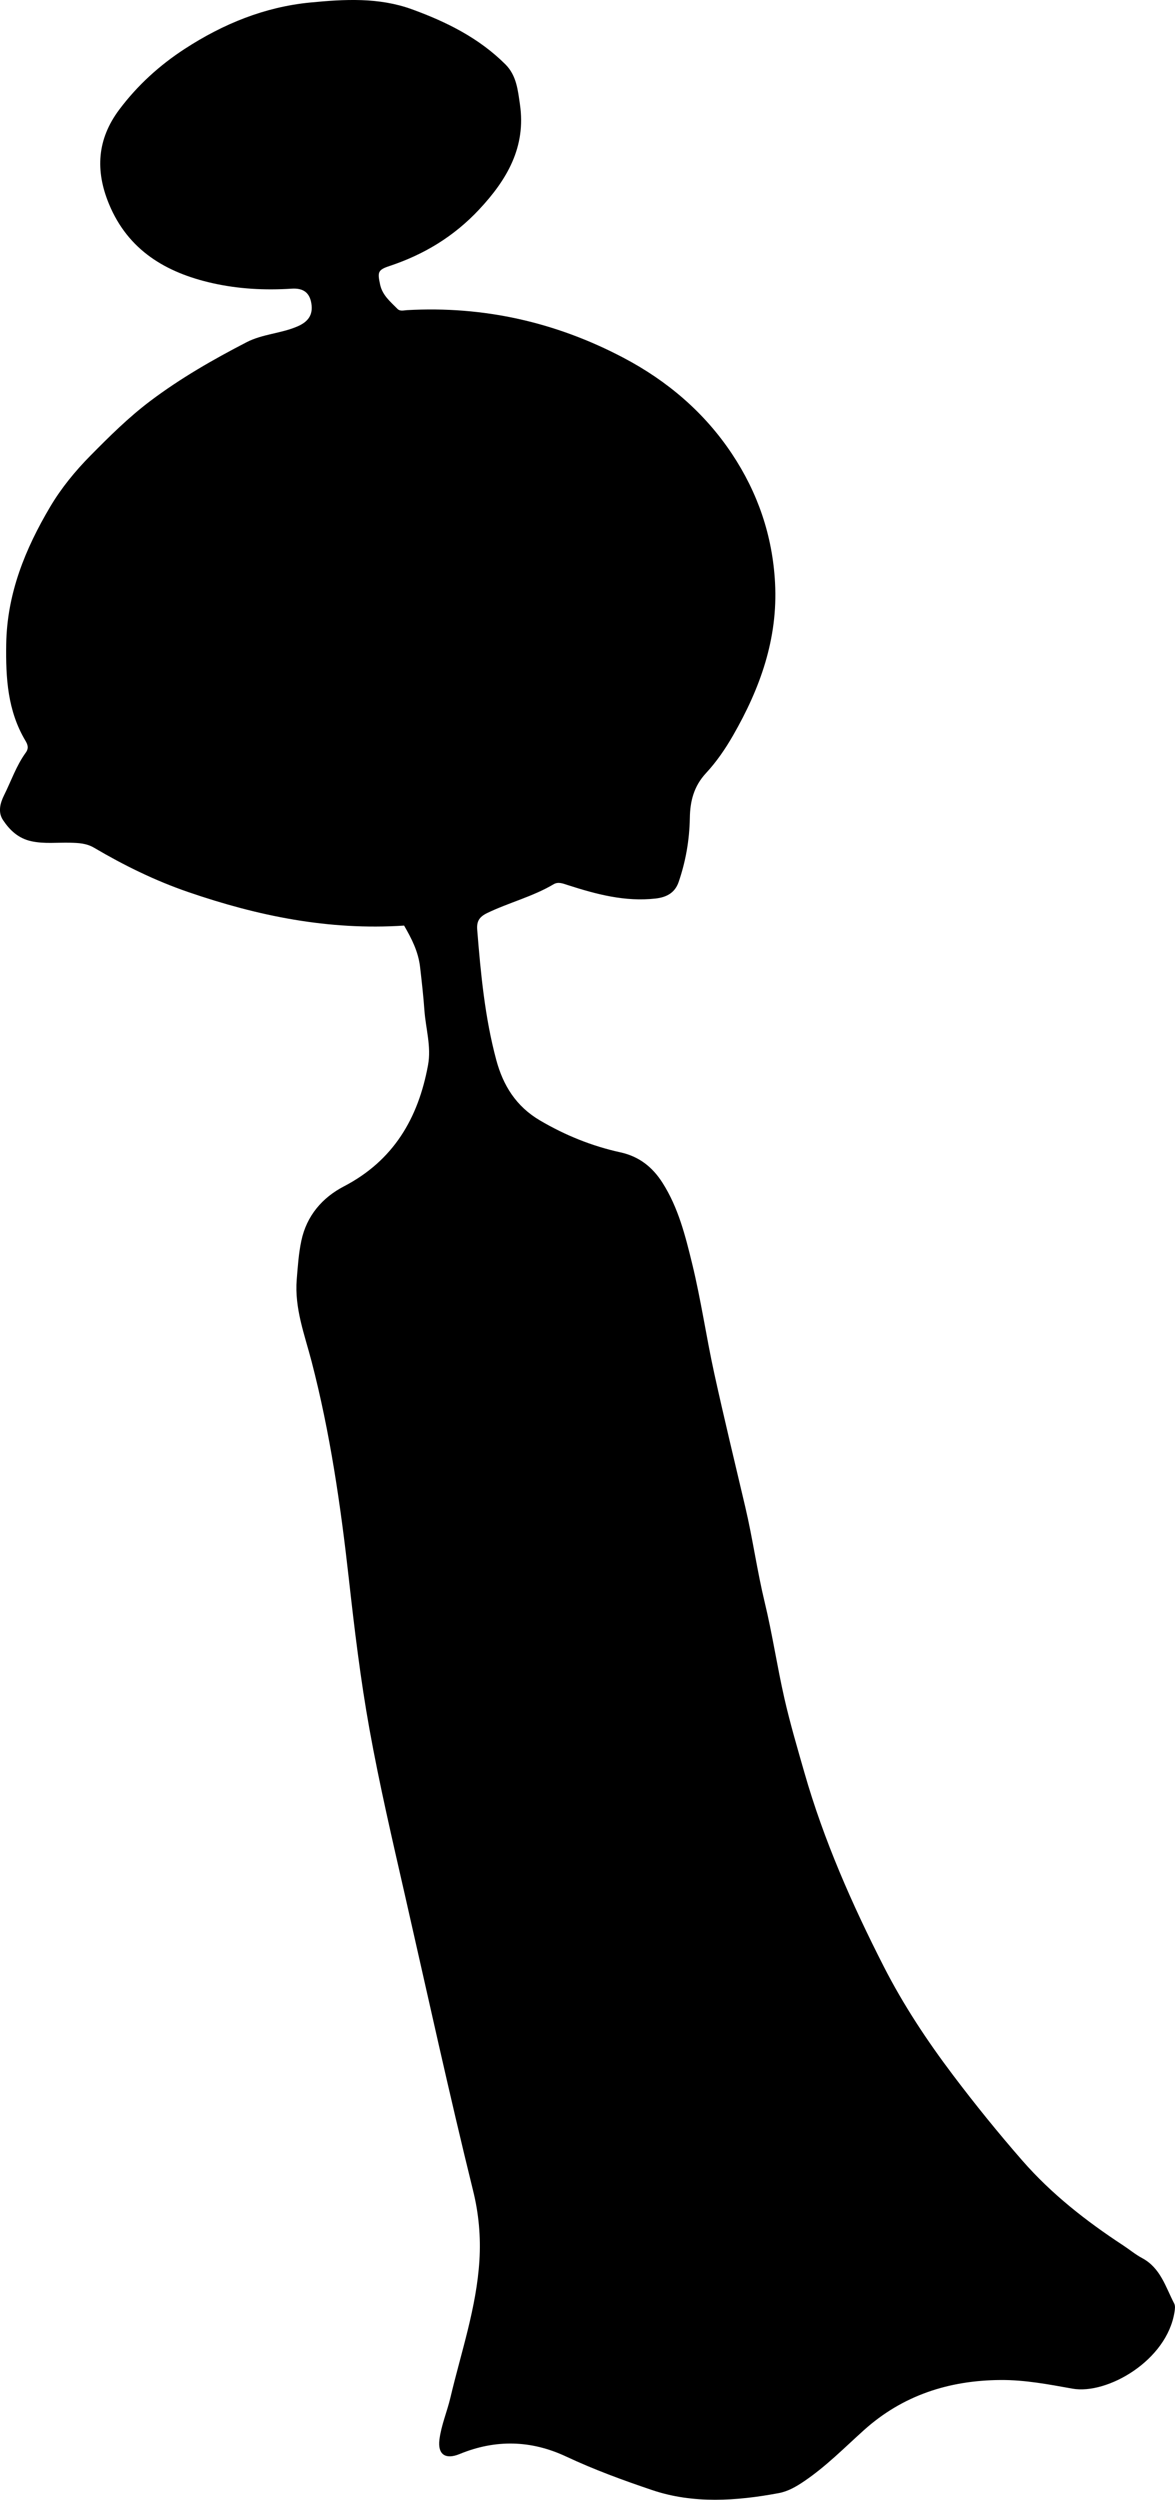 <?xml version="1.0" encoding="utf-8"?>
<!-- Generator: Adobe Illustrator 24.0.2, SVG Export Plug-In . SVG Version: 6.00 Build 0)  -->
<svg version="1.1" id="Layer_1" xmlns="http://www.w3.org/2000/svg" xmlns:xlink="http://www.w3.org/1999/xlink" x="0px" y="0px"
	 width="405.01" height="861.31" viewBox="0 0 405.01 861.31" style="enable-background:new 0 0 405.01 861.31;" xml:space="preserve">
<g>
	<path d="M139.29,318.91c-26.06,1.72-50.48-3.33-74.46-11.57c-11.4-3.92-22.09-9.18-32.42-15.26c-2.59-1.53-5.34-1.65-8.18-1.72
		c-4.48-0.12-8.96,0.46-13.45-0.52c-4.45-0.97-7.43-3.8-9.74-7.28c-1.79-2.69-1.03-5.76,0.37-8.58c2.45-4.91,4.21-10.17,7.47-14.66
		c1.07-1.47,0.73-2.7-0.12-4.11c-6.14-10.3-6.8-21.56-6.62-33.24c0.27-17.45,6.53-32.81,15.17-47.38
		c3.8-6.41,8.61-12.29,13.88-17.62c6.54-6.62,13.11-13.15,20.63-18.82c10.44-7.86,21.65-14.28,33.18-20.24
		c5.5-2.84,11.86-2.99,17.55-5.45c3.6-1.56,5.45-3.92,4.76-7.98c-0.6-3.56-2.67-5.29-6.8-5.02c-9.19,0.6-18.35,0.11-27.28-1.9
		c-15.98-3.59-29.07-11.29-35.68-27.3c-4.74-11.49-4.1-22.28,3.56-32.5c6.29-8.39,13.91-15.3,22.61-20.95
		C76.89,8.26,91.18,2.39,106.92,0.87c11.78-1.14,23.62-1.83,35.07,2.33c11.91,4.33,23.11,9.89,32.23,18.99
		c3.84,3.84,4.29,8.93,5,13.78c2.14,14.67-4.43,25.93-14.09,36.24c-8.67,9.26-18.97,15.5-30.89,19.45
		c-4.06,1.35-4.12,2.16-3.23,6.35c0.79,3.74,3.55,5.92,5.97,8.4c0.91,0.94,2.14,0.52,3.31,0.45c26.4-1.48,51.28,4.12,74.61,16.41
		c15.12,7.96,27.91,18.84,37.4,33.11c8.9,13.39,13.98,28.15,14.85,44.43c1.03,19.25-5.14,36.35-14.48,52.6
		c-2.64,4.6-5.71,9.09-9.31,12.96c-4.2,4.52-5.49,9.67-5.58,15.46c-0.13,7.55-1.4,14.9-3.85,22.04c-1.27,3.72-4.1,5.28-7.97,5.72
		c-10.56,1.19-20.48-1.49-30.34-4.66c-1.6-0.51-3.18-1.21-4.81-0.25c-7.21,4.27-15.39,6.29-22.88,9.91c-2.68,1.3-3.68,2.8-3.44,5.76
		c1.22,15.11,2.63,30.22,6.58,44.9c2.35,8.71,6.79,15.95,15.07,20.81c8.74,5.13,17.9,8.83,27.71,10.98
		c6.47,1.42,11.06,5.07,14.52,10.51c5.46,8.58,7.87,18.27,10.24,27.98c3.03,12.46,4.85,25.17,7.59,37.69
		c3.38,15.41,7.1,30.74,10.71,46.1c2.55,10.86,4.06,21.92,6.68,32.78c2.64,10.95,4.29,22.13,6.79,33.11
		c1.96,8.59,4.46,17.07,6.89,25.55c6.66,23.26,16.38,45.3,27.34,66.78c6.74,13.2,14.89,25.53,23.86,37.41
		c7.64,10.12,15.58,19.93,23.91,29.47c10.06,11.52,21.96,20.83,34.68,29.17c2.23,1.46,4.3,3.2,6.64,4.45
		c6.31,3.38,8.05,9.89,11,15.58c0.46,0.88,0.3,1.92,0.14,2.94c-2.58,16.77-23.22,28.58-35.17,26.45
		c-8.17-1.46-16.36-3.04-24.77-2.98c-17.82,0.12-33.77,5.28-47.13,17.29c-6.68,6.01-12.98,12.42-20.47,17.51
		c-2.81,1.91-5.64,3.58-8.96,4.19c-14.58,2.71-29.39,3.71-43.51-1.05c-10.01-3.37-20.05-7.05-29.69-11.57
		c-12.09-5.67-24.36-5.95-36.7-0.87c-4.87,2.01-7.63,0.2-6.97-4.99c0.63-4.97,2.64-9.61,3.78-14.44c3.7-15.67,9-31.01,10-47.28
		c0.5-8.08-0.23-16.09-2.13-23.81c-8.37-33.94-15.81-68.08-23.57-102.15c-4.32-18.97-8.75-37.93-12.2-57.07
		c-3.1-17.18-5.18-34.55-7.12-51.92c-2.81-25.14-6.43-50.14-12.81-74.7c-2.4-9.24-5.95-18.39-5.14-28.35
		c0.37-4.49,0.66-8.98,1.6-13.37c1.82-8.56,7.21-14.81,14.63-18.67c17.16-8.93,25.67-23.5,29.03-41.82
		c1.17-6.38-0.8-12.58-1.25-18.86c-0.35-4.95-0.92-9.93-1.49-14.89C144.18,327.84,141.89,323.42,139.29,318.91z"/>
</g>
</svg>
